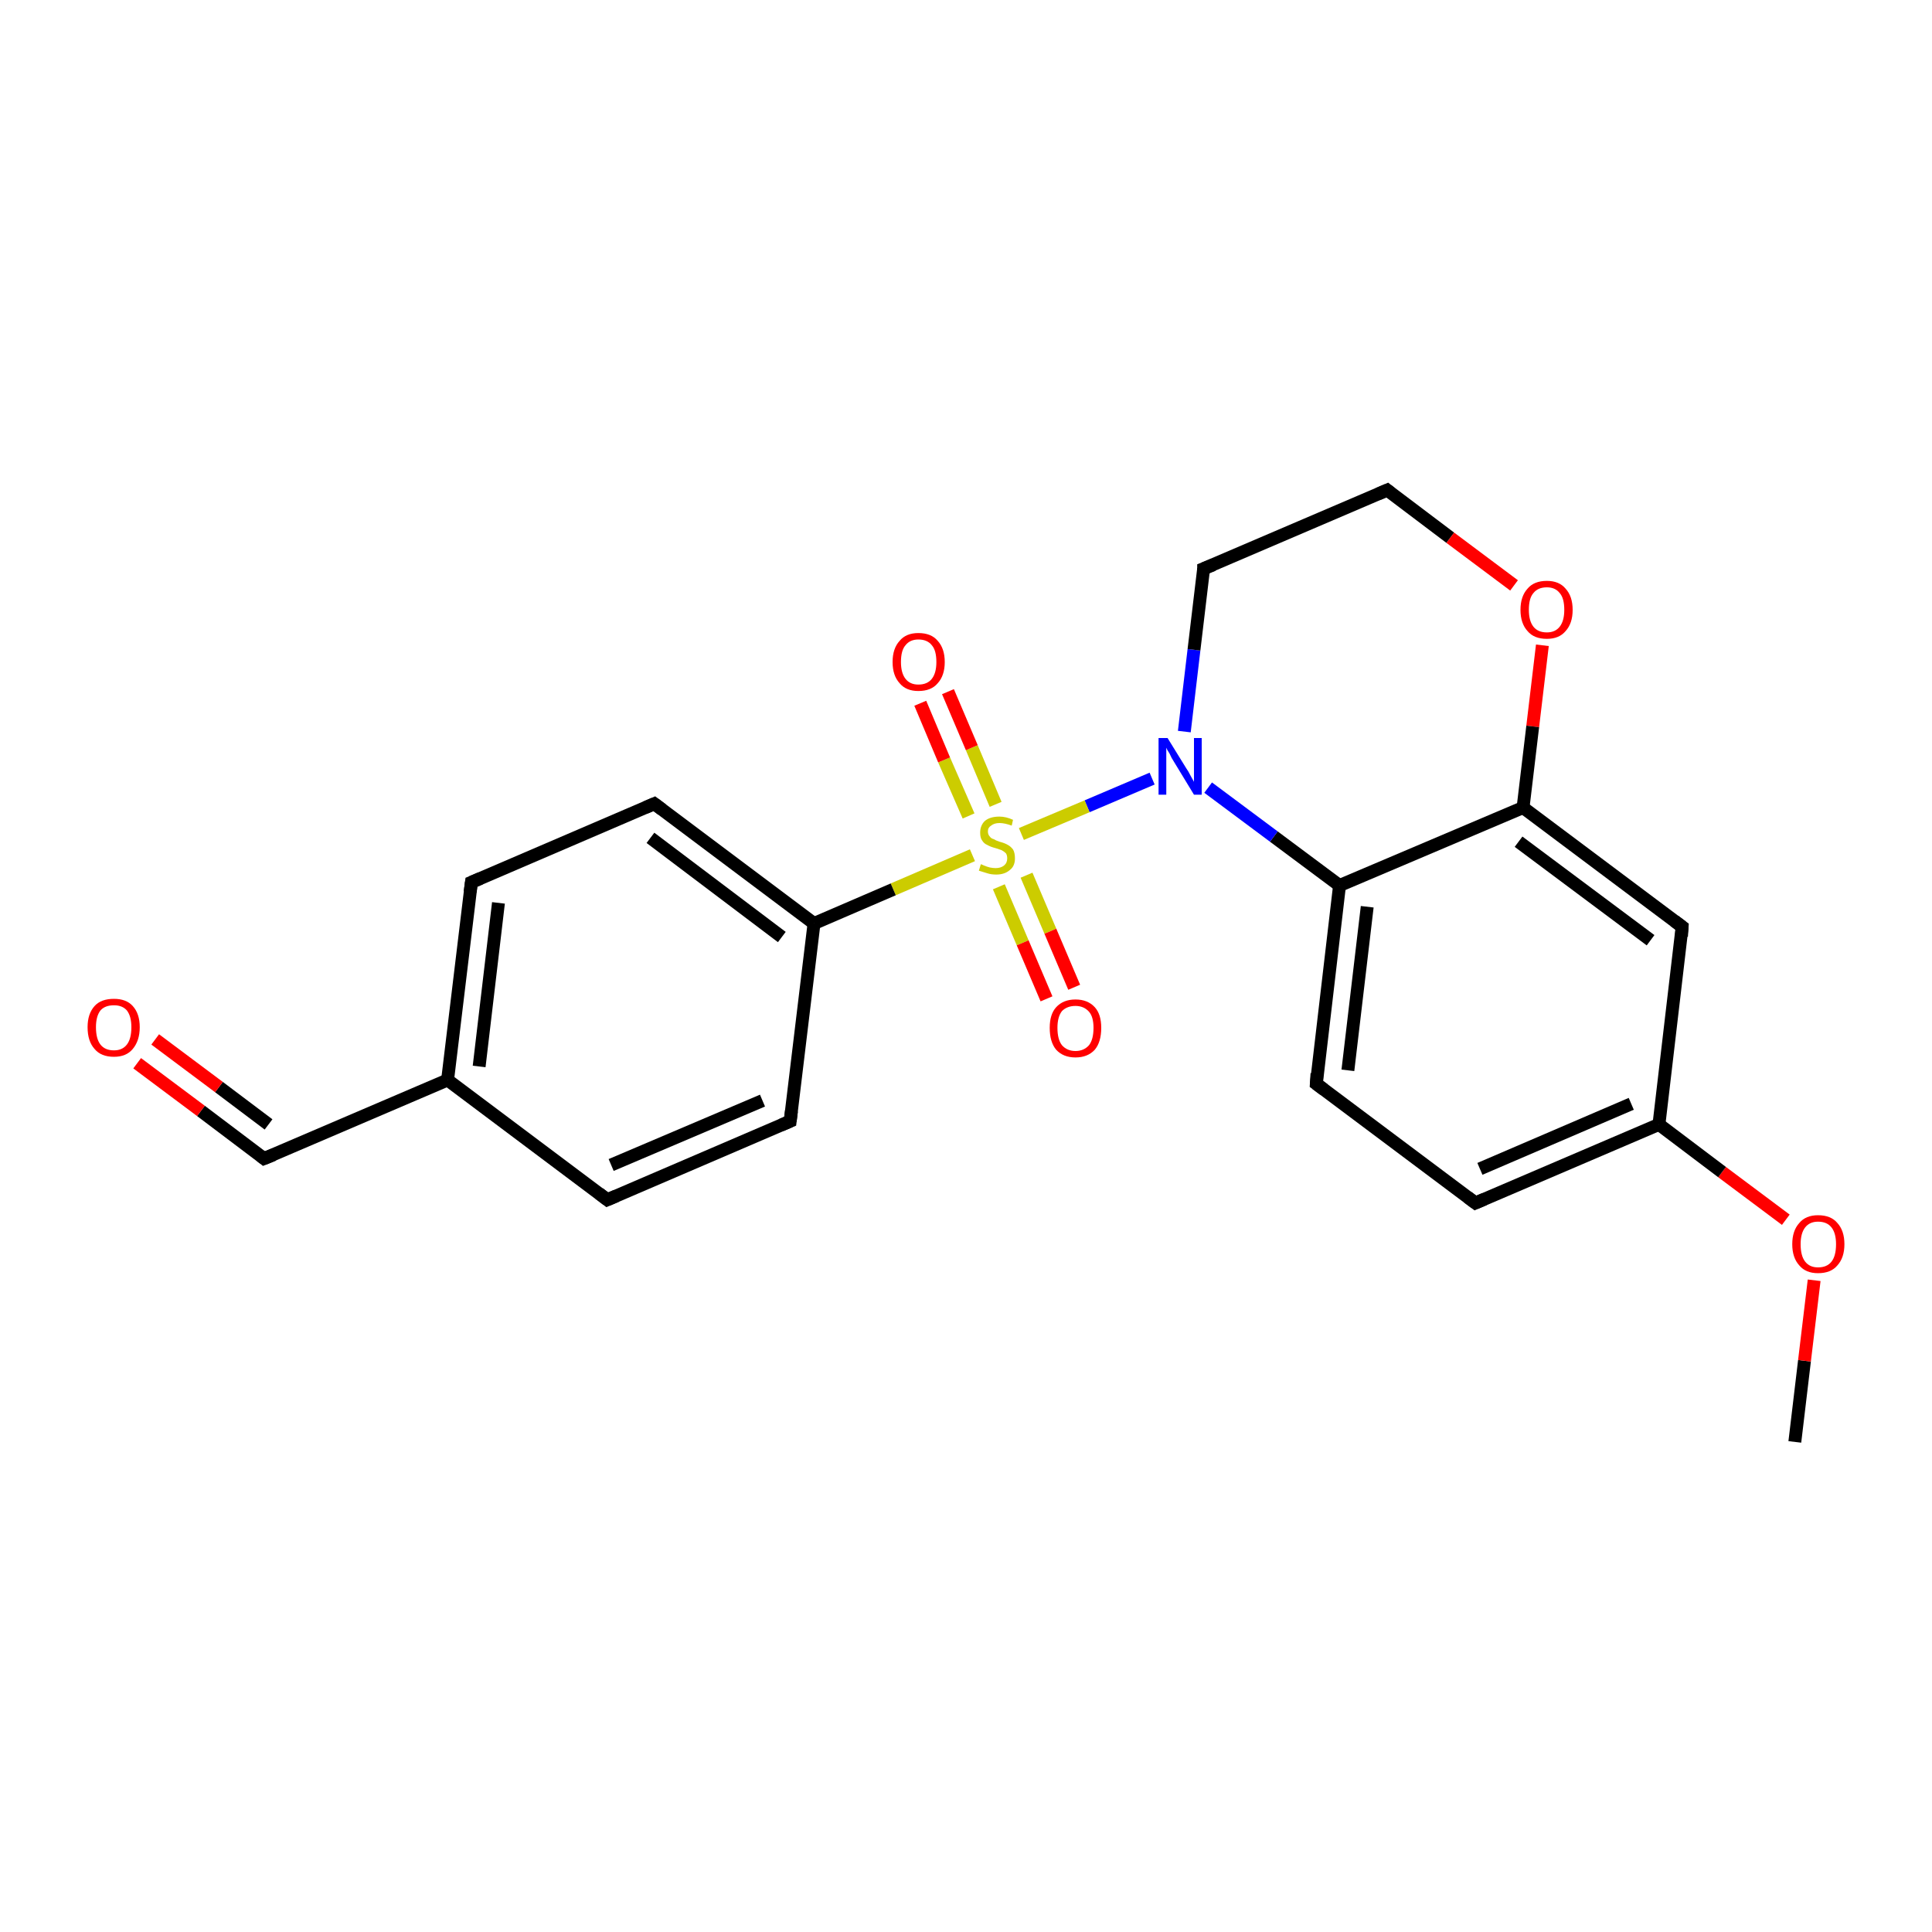 <?xml version='1.0' encoding='iso-8859-1'?>
<svg version='1.1' baseProfile='full'
              xmlns='http://www.w3.org/2000/svg'
                      xmlns:rdkit='http://www.rdkit.org/xml'
                      xmlns:xlink='http://www.w3.org/1999/xlink'
                  xml:space='preserve'
width='300px' height='300px' viewBox='0 0 300 300'>
<!-- END OF HEADER -->
<rect style='opacity:1.0;fill:#FFFFFF;stroke:none' width='300.0' height='300.0' x='0.0' y='0.0'> </rect>
<path class='bond-0 atom-0 atom-1' d='M 278.7,223.9 L 280.2,211.3' style='fill:none;fill-rule:evenodd;stroke:#000000;stroke-width:2.0px;stroke-linecap:butt;stroke-linejoin:miter;stroke-opacity:1' />
<path class='bond-0 atom-0 atom-1' d='M 280.2,211.3 L 281.7,198.8' style='fill:none;fill-rule:evenodd;stroke:#FF0000;stroke-width:2.0px;stroke-linecap:butt;stroke-linejoin:miter;stroke-opacity:1' />
<path class='bond-1 atom-1 atom-2' d='M 277.3,189.4 L 267.4,182.0' style='fill:none;fill-rule:evenodd;stroke:#FF0000;stroke-width:2.0px;stroke-linecap:butt;stroke-linejoin:miter;stroke-opacity:1' />
<path class='bond-1 atom-1 atom-2' d='M 267.4,182.0 L 257.6,174.6' style='fill:none;fill-rule:evenodd;stroke:#000000;stroke-width:2.0px;stroke-linecap:butt;stroke-linejoin:miter;stroke-opacity:1' />
<path class='bond-2 atom-2 atom-3' d='M 257.6,174.6 L 229.1,186.8' style='fill:none;fill-rule:evenodd;stroke:#000000;stroke-width:2.0px;stroke-linecap:butt;stroke-linejoin:miter;stroke-opacity:1' />
<path class='bond-2 atom-2 atom-3' d='M 253.3,171.4 L 229.8,181.5' style='fill:none;fill-rule:evenodd;stroke:#000000;stroke-width:2.0px;stroke-linecap:butt;stroke-linejoin:miter;stroke-opacity:1' />
<path class='bond-3 atom-3 atom-4' d='M 229.1,186.8 L 204.4,168.3' style='fill:none;fill-rule:evenodd;stroke:#000000;stroke-width:2.0px;stroke-linecap:butt;stroke-linejoin:miter;stroke-opacity:1' />
<path class='bond-4 atom-4 atom-5' d='M 204.4,168.3 L 208.0,137.5' style='fill:none;fill-rule:evenodd;stroke:#000000;stroke-width:2.0px;stroke-linecap:butt;stroke-linejoin:miter;stroke-opacity:1' />
<path class='bond-4 atom-4 atom-5' d='M 209.3,166.2 L 212.3,140.8' style='fill:none;fill-rule:evenodd;stroke:#000000;stroke-width:2.0px;stroke-linecap:butt;stroke-linejoin:miter;stroke-opacity:1' />
<path class='bond-5 atom-5 atom-6' d='M 208.0,137.5 L 197.8,129.9' style='fill:none;fill-rule:evenodd;stroke:#000000;stroke-width:2.0px;stroke-linecap:butt;stroke-linejoin:miter;stroke-opacity:1' />
<path class='bond-5 atom-5 atom-6' d='M 197.8,129.9 L 187.6,122.3' style='fill:none;fill-rule:evenodd;stroke:#0000FF;stroke-width:2.0px;stroke-linecap:butt;stroke-linejoin:miter;stroke-opacity:1' />
<path class='bond-6 atom-6 atom-7' d='M 183.9,113.6 L 185.4,100.9' style='fill:none;fill-rule:evenodd;stroke:#0000FF;stroke-width:2.0px;stroke-linecap:butt;stroke-linejoin:miter;stroke-opacity:1' />
<path class='bond-6 atom-6 atom-7' d='M 185.4,100.9 L 186.9,88.3' style='fill:none;fill-rule:evenodd;stroke:#000000;stroke-width:2.0px;stroke-linecap:butt;stroke-linejoin:miter;stroke-opacity:1' />
<path class='bond-7 atom-7 atom-8' d='M 186.9,88.3 L 215.4,76.1' style='fill:none;fill-rule:evenodd;stroke:#000000;stroke-width:2.0px;stroke-linecap:butt;stroke-linejoin:miter;stroke-opacity:1' />
<path class='bond-8 atom-8 atom-9' d='M 215.4,76.1 L 225.2,83.5' style='fill:none;fill-rule:evenodd;stroke:#000000;stroke-width:2.0px;stroke-linecap:butt;stroke-linejoin:miter;stroke-opacity:1' />
<path class='bond-8 atom-8 atom-9' d='M 225.2,83.5 L 235.1,90.9' style='fill:none;fill-rule:evenodd;stroke:#FF0000;stroke-width:2.0px;stroke-linecap:butt;stroke-linejoin:miter;stroke-opacity:1' />
<path class='bond-9 atom-9 atom-10' d='M 239.5,100.2 L 238.0,112.8' style='fill:none;fill-rule:evenodd;stroke:#FF0000;stroke-width:2.0px;stroke-linecap:butt;stroke-linejoin:miter;stroke-opacity:1' />
<path class='bond-9 atom-9 atom-10' d='M 238.0,112.8 L 236.5,125.4' style='fill:none;fill-rule:evenodd;stroke:#000000;stroke-width:2.0px;stroke-linecap:butt;stroke-linejoin:miter;stroke-opacity:1' />
<path class='bond-10 atom-10 atom-11' d='M 236.5,125.4 L 261.2,143.9' style='fill:none;fill-rule:evenodd;stroke:#000000;stroke-width:2.0px;stroke-linecap:butt;stroke-linejoin:miter;stroke-opacity:1' />
<path class='bond-10 atom-10 atom-11' d='M 235.8,130.7 L 256.3,146.0' style='fill:none;fill-rule:evenodd;stroke:#000000;stroke-width:2.0px;stroke-linecap:butt;stroke-linejoin:miter;stroke-opacity:1' />
<path class='bond-11 atom-6 atom-12' d='M 178.9,120.9 L 168.8,125.2' style='fill:none;fill-rule:evenodd;stroke:#0000FF;stroke-width:2.0px;stroke-linecap:butt;stroke-linejoin:miter;stroke-opacity:1' />
<path class='bond-11 atom-6 atom-12' d='M 168.8,125.2 L 158.6,129.5' style='fill:none;fill-rule:evenodd;stroke:#CCCC00;stroke-width:2.0px;stroke-linecap:butt;stroke-linejoin:miter;stroke-opacity:1' />
<path class='bond-12 atom-12 atom-13' d='M 155.1,137.7 L 158.8,146.4' style='fill:none;fill-rule:evenodd;stroke:#CCCC00;stroke-width:2.0px;stroke-linecap:butt;stroke-linejoin:miter;stroke-opacity:1' />
<path class='bond-12 atom-12 atom-13' d='M 158.8,146.4 L 162.5,155.1' style='fill:none;fill-rule:evenodd;stroke:#FF0000;stroke-width:2.0px;stroke-linecap:butt;stroke-linejoin:miter;stroke-opacity:1' />
<path class='bond-12 atom-12 atom-13' d='M 159.4,135.9 L 163.1,144.6' style='fill:none;fill-rule:evenodd;stroke:#CCCC00;stroke-width:2.0px;stroke-linecap:butt;stroke-linejoin:miter;stroke-opacity:1' />
<path class='bond-12 atom-12 atom-13' d='M 163.1,144.6 L 166.8,153.3' style='fill:none;fill-rule:evenodd;stroke:#FF0000;stroke-width:2.0px;stroke-linecap:butt;stroke-linejoin:miter;stroke-opacity:1' />
<path class='bond-13 atom-12 atom-14' d='M 154.6,124.9 L 150.9,116.1' style='fill:none;fill-rule:evenodd;stroke:#CCCC00;stroke-width:2.0px;stroke-linecap:butt;stroke-linejoin:miter;stroke-opacity:1' />
<path class='bond-13 atom-12 atom-14' d='M 150.9,116.1 L 147.2,107.4' style='fill:none;fill-rule:evenodd;stroke:#FF0000;stroke-width:2.0px;stroke-linecap:butt;stroke-linejoin:miter;stroke-opacity:1' />
<path class='bond-13 atom-12 atom-14' d='M 150.4,126.7 L 146.6,118.0' style='fill:none;fill-rule:evenodd;stroke:#CCCC00;stroke-width:2.0px;stroke-linecap:butt;stroke-linejoin:miter;stroke-opacity:1' />
<path class='bond-13 atom-12 atom-14' d='M 146.6,118.0 L 142.9,109.2' style='fill:none;fill-rule:evenodd;stroke:#FF0000;stroke-width:2.0px;stroke-linecap:butt;stroke-linejoin:miter;stroke-opacity:1' />
<path class='bond-14 atom-12 atom-15' d='M 151.0,132.8 L 138.7,138.1' style='fill:none;fill-rule:evenodd;stroke:#CCCC00;stroke-width:2.0px;stroke-linecap:butt;stroke-linejoin:miter;stroke-opacity:1' />
<path class='bond-14 atom-12 atom-15' d='M 138.7,138.1 L 126.4,143.4' style='fill:none;fill-rule:evenodd;stroke:#000000;stroke-width:2.0px;stroke-linecap:butt;stroke-linejoin:miter;stroke-opacity:1' />
<path class='bond-15 atom-15 atom-16' d='M 126.4,143.4 L 101.6,124.8' style='fill:none;fill-rule:evenodd;stroke:#000000;stroke-width:2.0px;stroke-linecap:butt;stroke-linejoin:miter;stroke-opacity:1' />
<path class='bond-15 atom-15 atom-16' d='M 121.4,145.5 L 101.0,130.1' style='fill:none;fill-rule:evenodd;stroke:#000000;stroke-width:2.0px;stroke-linecap:butt;stroke-linejoin:miter;stroke-opacity:1' />
<path class='bond-16 atom-16 atom-17' d='M 101.6,124.8 L 73.2,137.0' style='fill:none;fill-rule:evenodd;stroke:#000000;stroke-width:2.0px;stroke-linecap:butt;stroke-linejoin:miter;stroke-opacity:1' />
<path class='bond-17 atom-17 atom-18' d='M 73.2,137.0 L 69.5,167.7' style='fill:none;fill-rule:evenodd;stroke:#000000;stroke-width:2.0px;stroke-linecap:butt;stroke-linejoin:miter;stroke-opacity:1' />
<path class='bond-17 atom-17 atom-18' d='M 77.4,140.2 L 74.4,165.6' style='fill:none;fill-rule:evenodd;stroke:#000000;stroke-width:2.0px;stroke-linecap:butt;stroke-linejoin:miter;stroke-opacity:1' />
<path class='bond-18 atom-18 atom-19' d='M 69.5,167.7 L 41.0,179.9' style='fill:none;fill-rule:evenodd;stroke:#000000;stroke-width:2.0px;stroke-linecap:butt;stroke-linejoin:miter;stroke-opacity:1' />
<path class='bond-19 atom-19 atom-20' d='M 41.0,179.9 L 31.2,172.5' style='fill:none;fill-rule:evenodd;stroke:#000000;stroke-width:2.0px;stroke-linecap:butt;stroke-linejoin:miter;stroke-opacity:1' />
<path class='bond-19 atom-19 atom-20' d='M 31.2,172.5 L 21.3,165.1' style='fill:none;fill-rule:evenodd;stroke:#FF0000;stroke-width:2.0px;stroke-linecap:butt;stroke-linejoin:miter;stroke-opacity:1' />
<path class='bond-19 atom-19 atom-20' d='M 41.7,174.6 L 34.0,168.8' style='fill:none;fill-rule:evenodd;stroke:#000000;stroke-width:2.0px;stroke-linecap:butt;stroke-linejoin:miter;stroke-opacity:1' />
<path class='bond-19 atom-19 atom-20' d='M 34.0,168.8 L 24.1,161.4' style='fill:none;fill-rule:evenodd;stroke:#FF0000;stroke-width:2.0px;stroke-linecap:butt;stroke-linejoin:miter;stroke-opacity:1' />
<path class='bond-20 atom-18 atom-21' d='M 69.5,167.7 L 94.3,186.3' style='fill:none;fill-rule:evenodd;stroke:#000000;stroke-width:2.0px;stroke-linecap:butt;stroke-linejoin:miter;stroke-opacity:1' />
<path class='bond-21 atom-21 atom-22' d='M 94.3,186.3 L 122.7,174.1' style='fill:none;fill-rule:evenodd;stroke:#000000;stroke-width:2.0px;stroke-linecap:butt;stroke-linejoin:miter;stroke-opacity:1' />
<path class='bond-21 atom-21 atom-22' d='M 94.9,180.9 L 118.4,170.9' style='fill:none;fill-rule:evenodd;stroke:#000000;stroke-width:2.0px;stroke-linecap:butt;stroke-linejoin:miter;stroke-opacity:1' />
<path class='bond-22 atom-11 atom-2' d='M 261.2,143.9 L 257.6,174.6' style='fill:none;fill-rule:evenodd;stroke:#000000;stroke-width:2.0px;stroke-linecap:butt;stroke-linejoin:miter;stroke-opacity:1' />
<path class='bond-23 atom-10 atom-5' d='M 236.5,125.4 L 208.0,137.5' style='fill:none;fill-rule:evenodd;stroke:#000000;stroke-width:2.0px;stroke-linecap:butt;stroke-linejoin:miter;stroke-opacity:1' />
<path class='bond-24 atom-22 atom-15' d='M 122.7,174.1 L 126.4,143.4' style='fill:none;fill-rule:evenodd;stroke:#000000;stroke-width:2.0px;stroke-linecap:butt;stroke-linejoin:miter;stroke-opacity:1' />
<path d='M 230.5,186.2 L 229.1,186.8 L 227.9,185.9' style='fill:none;stroke:#000000;stroke-width:2.0px;stroke-linecap:butt;stroke-linejoin:miter;stroke-opacity:1;' />
<path d='M 205.6,169.2 L 204.4,168.3 L 204.5,166.7' style='fill:none;stroke:#000000;stroke-width:2.0px;stroke-linecap:butt;stroke-linejoin:miter;stroke-opacity:1;' />
<path d='M 186.9,88.9 L 186.9,88.3 L 188.4,87.7' style='fill:none;stroke:#000000;stroke-width:2.0px;stroke-linecap:butt;stroke-linejoin:miter;stroke-opacity:1;' />
<path d='M 214.0,76.7 L 215.4,76.1 L 215.9,76.5' style='fill:none;stroke:#000000;stroke-width:2.0px;stroke-linecap:butt;stroke-linejoin:miter;stroke-opacity:1;' />
<path d='M 260.0,143.0 L 261.2,143.9 L 261.1,145.4' style='fill:none;stroke:#000000;stroke-width:2.0px;stroke-linecap:butt;stroke-linejoin:miter;stroke-opacity:1;' />
<path d='M 102.8,125.7 L 101.6,124.8 L 100.2,125.4' style='fill:none;stroke:#000000;stroke-width:2.0px;stroke-linecap:butt;stroke-linejoin:miter;stroke-opacity:1;' />
<path d='M 74.6,136.4 L 73.2,137.0 L 73.0,138.5' style='fill:none;stroke:#000000;stroke-width:2.0px;stroke-linecap:butt;stroke-linejoin:miter;stroke-opacity:1;' />
<path d='M 42.5,179.3 L 41.0,179.9 L 40.5,179.5' style='fill:none;stroke:#000000;stroke-width:2.0px;stroke-linecap:butt;stroke-linejoin:miter;stroke-opacity:1;' />
<path d='M 93.0,185.3 L 94.3,186.3 L 95.7,185.7' style='fill:none;stroke:#000000;stroke-width:2.0px;stroke-linecap:butt;stroke-linejoin:miter;stroke-opacity:1;' />
<path d='M 121.3,174.7 L 122.7,174.1 L 122.9,172.5' style='fill:none;stroke:#000000;stroke-width:2.0px;stroke-linecap:butt;stroke-linejoin:miter;stroke-opacity:1;' />
<path class='atom-1' d='M 278.3 193.2
Q 278.3 191.1, 279.4 189.9
Q 280.4 188.7, 282.3 188.7
Q 284.3 188.7, 285.3 189.9
Q 286.4 191.1, 286.4 193.2
Q 286.4 195.3, 285.3 196.5
Q 284.3 197.7, 282.3 197.7
Q 280.4 197.7, 279.4 196.5
Q 278.3 195.3, 278.3 193.2
M 282.3 196.8
Q 283.7 196.8, 284.4 195.9
Q 285.1 195.0, 285.1 193.2
Q 285.1 191.5, 284.4 190.6
Q 283.7 189.7, 282.3 189.7
Q 281.0 189.7, 280.3 190.6
Q 279.6 191.5, 279.6 193.2
Q 279.6 195.0, 280.3 195.9
Q 281.0 196.8, 282.3 196.8
' fill='#FF0000'/>
<path class='atom-6' d='M 181.3 114.6
L 184.2 119.3
Q 184.5 119.7, 184.9 120.5
Q 185.4 121.4, 185.4 121.4
L 185.4 114.6
L 186.6 114.6
L 186.6 123.4
L 185.4 123.4
L 182.3 118.3
Q 181.9 117.7, 181.6 117.0
Q 181.2 116.4, 181.1 116.1
L 181.1 123.4
L 179.9 123.4
L 179.9 114.6
L 181.3 114.6
' fill='#0000FF'/>
<path class='atom-9' d='M 236.1 94.7
Q 236.1 92.6, 237.2 91.4
Q 238.2 90.2, 240.2 90.2
Q 242.1 90.2, 243.1 91.4
Q 244.2 92.6, 244.2 94.7
Q 244.2 96.8, 243.1 98.0
Q 242.1 99.2, 240.2 99.2
Q 238.2 99.2, 237.2 98.0
Q 236.1 96.8, 236.1 94.7
M 240.2 98.2
Q 241.5 98.2, 242.2 97.3
Q 242.9 96.4, 242.9 94.7
Q 242.9 92.9, 242.2 92.1
Q 241.5 91.2, 240.2 91.2
Q 238.8 91.2, 238.1 92.1
Q 237.4 92.9, 237.4 94.7
Q 237.4 96.4, 238.1 97.3
Q 238.8 98.2, 240.2 98.2
' fill='#FF0000'/>
<path class='atom-12' d='M 152.3 134.2
Q 152.4 134.2, 152.8 134.4
Q 153.3 134.6, 153.7 134.7
Q 154.2 134.8, 154.6 134.8
Q 155.4 134.8, 155.9 134.4
Q 156.4 134.0, 156.4 133.3
Q 156.4 132.8, 156.2 132.5
Q 155.9 132.2, 155.5 132.0
Q 155.2 131.9, 154.6 131.7
Q 153.8 131.5, 153.3 131.2
Q 152.8 131.0, 152.5 130.5
Q 152.2 130.1, 152.2 129.3
Q 152.2 128.2, 152.9 127.5
Q 153.7 126.8, 155.2 126.8
Q 156.2 126.8, 157.3 127.3
L 157.1 128.2
Q 156.0 127.8, 155.2 127.8
Q 154.4 127.8, 153.9 128.2
Q 153.4 128.5, 153.4 129.1
Q 153.4 129.6, 153.7 129.9
Q 153.9 130.2, 154.3 130.3
Q 154.6 130.5, 155.2 130.7
Q 156.0 130.9, 156.5 131.2
Q 156.9 131.4, 157.3 131.9
Q 157.6 132.4, 157.6 133.3
Q 157.6 134.5, 156.8 135.1
Q 156.0 135.8, 154.7 135.8
Q 153.9 135.8, 153.3 135.6
Q 152.7 135.4, 152.0 135.2
L 152.3 134.2
' fill='#CCCC00'/>
<path class='atom-13' d='M 163.0 159.6
Q 163.0 157.5, 164.0 156.4
Q 165.1 155.2, 167.0 155.2
Q 168.9 155.2, 170.0 156.4
Q 171.0 157.5, 171.0 159.6
Q 171.0 161.8, 170.0 163.0
Q 168.9 164.2, 167.0 164.2
Q 165.1 164.2, 164.0 163.0
Q 163.0 161.8, 163.0 159.6
M 167.0 163.2
Q 168.3 163.2, 169.1 162.3
Q 169.8 161.4, 169.8 159.6
Q 169.8 157.9, 169.1 157.1
Q 168.3 156.2, 167.0 156.2
Q 165.7 156.2, 164.9 157.0
Q 164.2 157.9, 164.2 159.6
Q 164.2 161.4, 164.9 162.3
Q 165.7 163.2, 167.0 163.2
' fill='#FF0000'/>
<path class='atom-14' d='M 138.6 102.8
Q 138.6 100.7, 139.7 99.5
Q 140.7 98.3, 142.6 98.3
Q 144.6 98.3, 145.6 99.5
Q 146.7 100.7, 146.7 102.8
Q 146.7 104.9, 145.6 106.1
Q 144.6 107.3, 142.6 107.3
Q 140.7 107.3, 139.7 106.1
Q 138.6 104.9, 138.6 102.8
M 142.6 106.3
Q 144.0 106.3, 144.7 105.4
Q 145.4 104.5, 145.4 102.8
Q 145.4 101.0, 144.7 100.2
Q 144.0 99.3, 142.6 99.3
Q 141.3 99.3, 140.6 100.2
Q 139.9 101.0, 139.9 102.8
Q 139.9 104.5, 140.6 105.4
Q 141.3 106.3, 142.6 106.3
' fill='#FF0000'/>
<path class='atom-20' d='M 13.6 159.5
Q 13.6 157.4, 14.7 156.2
Q 15.7 155.1, 17.7 155.1
Q 19.6 155.1, 20.6 156.2
Q 21.7 157.4, 21.7 159.5
Q 21.7 161.6, 20.6 162.9
Q 19.6 164.1, 17.7 164.1
Q 15.7 164.1, 14.7 162.9
Q 13.6 161.7, 13.6 159.5
M 17.7 163.1
Q 19.0 163.1, 19.7 162.2
Q 20.4 161.3, 20.4 159.5
Q 20.4 157.8, 19.7 156.9
Q 19.0 156.1, 17.7 156.1
Q 16.3 156.1, 15.6 156.9
Q 14.9 157.8, 14.9 159.5
Q 14.9 161.3, 15.6 162.2
Q 16.3 163.1, 17.7 163.1
' fill='#FF0000'/>
</svg>

